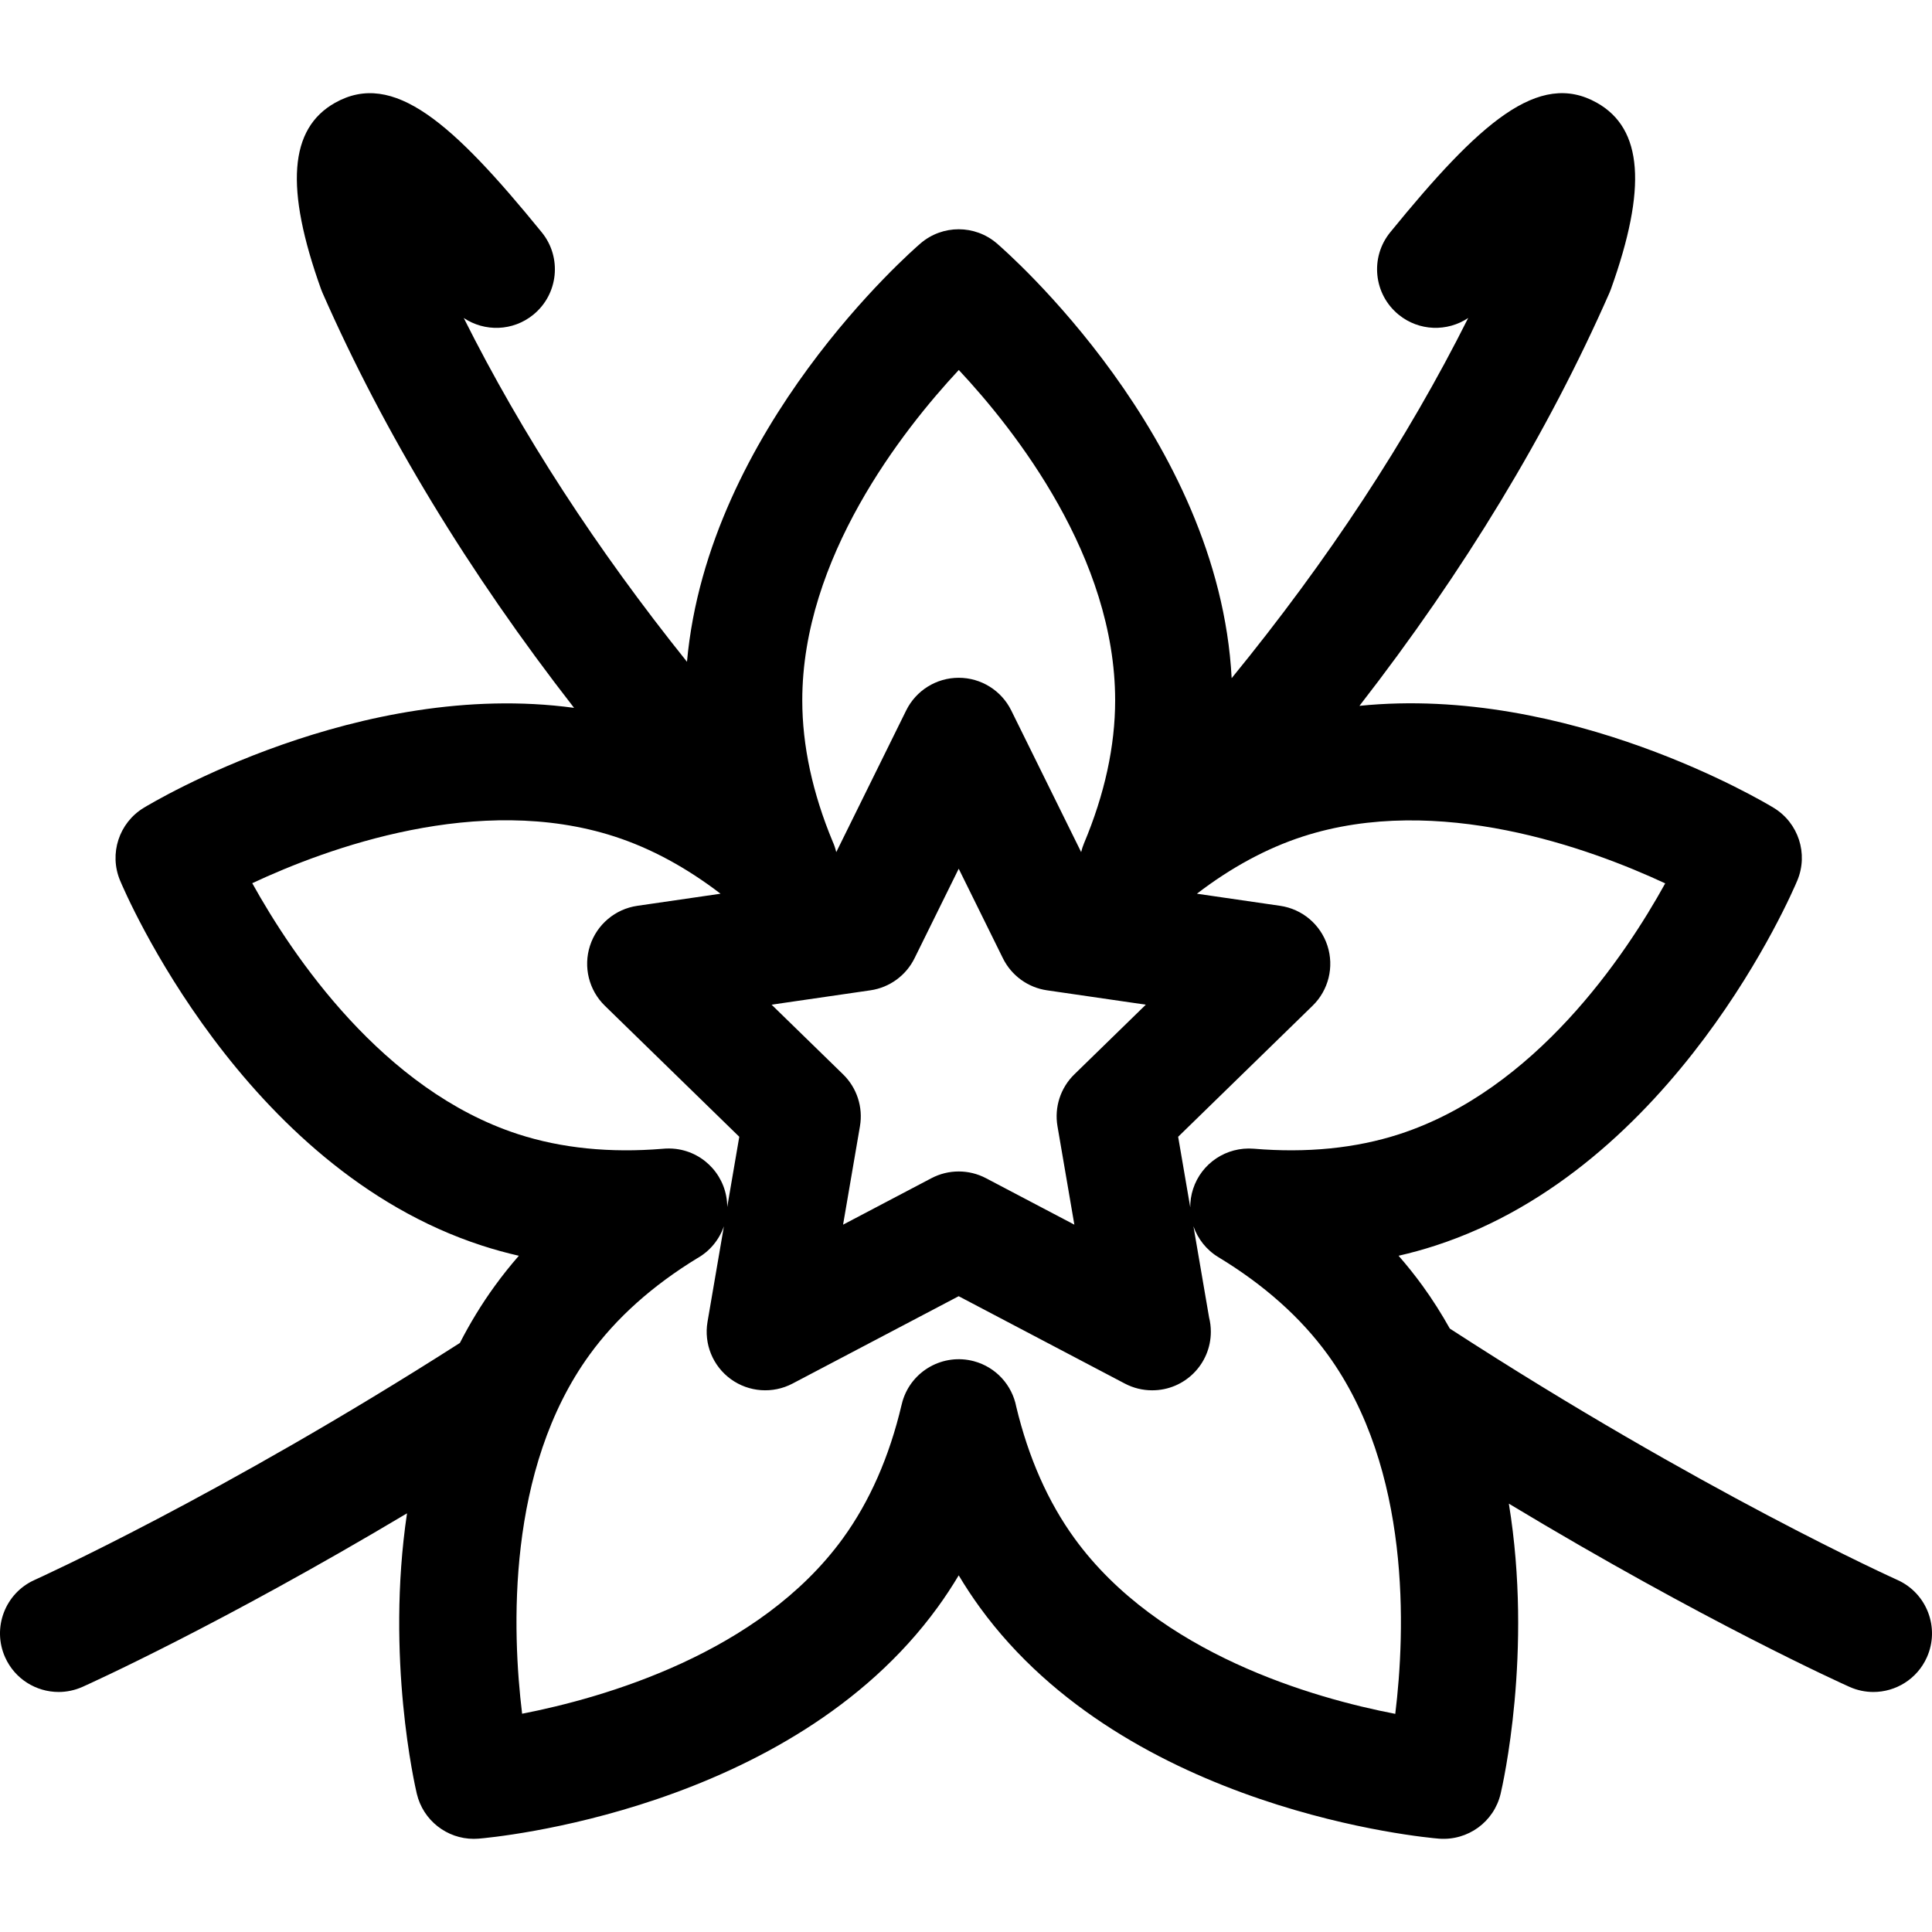 <?xml version="1.0"?>
<svg xmlns="http://www.w3.org/2000/svg" xmlns:xlink="http://www.w3.org/1999/xlink" version="1.1" id="Capa_1" x="0px" y="0px" viewBox="0 0 247.381 247.381" style="enable-background:new 0 0 247.381 247.381;" xml:space="preserve" width="512px" height="512px" class=""><g><g>
	<path d="M242.943,202.299c-0.252-0.112-25.186-11.355-57.303-32.184c-1.049-1.869-2.202-3.705-3.495-5.484   c-0.955-1.315-1.978-2.596-3.064-3.839c1.609-0.368,3.189-0.803,4.734-1.306c30.663-9.962,45.698-45.252,46.323-46.75   c1.428-3.419,0.145-7.367-3.02-9.294c-1.207-0.735-26.325-15.773-53.048-13.062c13.412-17.273,24.136-34.978,32.01-52.881   c0.071-0.161,0.137-0.325,0.195-0.491c4.641-12.958,4.072-20.533-1.788-23.84c-7.468-4.216-15.064,2.574-26.474,16.574   c-2.616,3.211-2.135,7.935,1.077,10.552c2.617,2.133,6.24,2.205,8.905,0.423c-7.802,15.58-17.945,31.011-30.288,46.12   c-1.608-30.875-28.872-54.645-30.066-55.67c-2.811-2.414-6.963-2.414-9.773,0c-1.167,1.003-27.213,23.727-29.903,53.571   C76.389,70.301,66.822,55.577,59.38,40.716c2.667,1.788,6.29,1.713,8.908-0.421c3.211-2.617,3.693-7.341,1.077-10.552   C57.958,15.741,50.361,8.959,42.892,13.168c-5.86,3.308-6.43,10.883-1.791,23.841c0.059,0.166,0.125,0.33,0.196,0.491   C49.211,55.491,60,73.281,73.506,90.637c-27.48-3.741-53.875,12.054-55.113,12.807c-3.165,1.928-4.448,5.877-3.02,9.296   c0.625,1.497,15.664,36.786,46.327,46.747c1.546,0.503,3.125,0.938,4.735,1.306c-1.086,1.243-2.107,2.523-3.063,3.839   c-1.716,2.36-3.198,4.815-4.489,7.326C28.23,191.559,4.674,202.193,4.435,202.3c-3.779,1.693-5.471,6.129-3.779,9.909   c1.247,2.785,3.983,4.438,6.85,4.438c1.024,0,2.065-0.211,3.061-0.656c0.848-0.38,17.591-7.928,41.548-22.219   c-2.746,18.503,1.011,34.877,1.256,35.91c0.808,3.404,3.848,5.77,7.293,5.77c0.203,0,0.408-0.008,0.614-0.024   c1.617-0.132,39.823-3.529,58.776-29.616c0.955-1.314,1.856-2.681,2.703-4.098c0.847,1.417,1.748,2.783,2.703,4.098   c18.955,26.089,57.161,29.484,58.778,29.616c3.707,0.288,7.053-2.141,7.907-5.745c0.25-1.057,4.161-18.143,1.055-37.148   c25.033,15.082,42.719,23.057,43.614,23.457c0.995,0.445,2.036,0.656,3.061,0.656c2.865,0,5.602-1.652,6.85-4.438   C248.417,208.429,246.724,203.991,242.943,202.299z M213.221,113.109c-5.138,9.302-16.646,26.461-34.039,32.111   c-5.575,1.811-11.855,2.438-18.652,1.865c-3.479-0.279-6.688,1.845-7.763,5.156c-0.252,0.775-0.366,1.568-0.362,2.35l-1.55-9.034   l17.216-16.78c2.044-1.993,2.779-4.974,1.897-7.689c-0.882-2.716-3.229-4.694-6.055-5.104l-10.657-1.549   c4.369-3.348,8.91-5.813,13.543-7.318C184.112,101.493,203.576,108.617,213.221,113.109z M135.404,144.207l2.161,12.604   l-11.318-5.951c-1.093-0.574-2.291-0.861-3.49-0.861c-1.199,0-2.398,0.287-3.49,0.861l-11.316,5.951l2.161-12.604   c0.417-2.433-0.39-4.915-2.157-6.639l-9.157-8.925l12.654-1.839c2.443-0.354,4.555-1.89,5.647-4.103l5.658-11.467l5.659,11.467   c1.093,2.214,3.204,3.748,5.647,4.103l12.654,1.839l-9.157,8.925C135.793,139.292,134.986,141.774,135.404,144.207z    M122.768,47.374c7.259,7.761,20.02,24.009,20.02,42.3c0,5.863-1.344,12.027-3.993,18.322c-0.154,0.365-0.268,0.738-0.36,1.111   l-8.952-18.14c-1.264-2.56-3.871-4.181-6.726-4.181c-2.855,0-5.462,1.621-6.726,4.181l-8.953,18.144   c-0.111-0.455-0.254-0.904-0.451-1.335c-2.589-6.219-3.901-12.308-3.901-18.102C102.726,71.468,115.515,55.159,122.768,47.374z    M66.334,145.221c-17.312-5.624-28.871-22.827-34.035-32.133c9.625-4.504,29.021-11.621,46.417-5.969   c4.634,1.506,9.176,3.969,13.545,7.316l-10.659,1.549c-2.825,0.41-5.173,2.389-6.055,5.104c-0.882,2.715-0.146,5.695,1.897,7.689   l17.216,16.78l-1.542,8.994c-0.003-3.771-2.81-6.968-6.567-7.438c-0.571-0.069-1.143-0.074-1.708-0.018   C78.096,147.653,71.868,147.02,66.334,145.221z M178.656,219.45c-10.434-2.013-30.309-7.656-41.061-22.456   c-3.398-4.678-5.912-10.358-7.472-16.886c-0.531-2.733-2.572-5.053-5.433-5.816c-3.917-1.039-7.954,1.216-9.118,5.097   c-0.053,0.177-0.1,0.354-0.139,0.534c-1.559,6.608-4.087,12.351-7.516,17.071c-10.695,14.721-30.611,20.4-41.062,22.439   c-1.292-10.575-2.044-31.269,8.65-45.986c3.399-4.68,8.03-8.829,13.767-12.334c1.597-0.891,2.814-2.353,3.421-4.096l-2.099,12.237   c-0.483,2.814,0.675,5.657,2.984,7.336c2.31,1.676,5.372,1.897,7.898,0.57l21.277-11.188l21.279,11.188   c1.098,0.577,2.296,0.861,3.489,0.861c0.008,0,0.015,0,0.022,0c4.142-0.001,7.498-3.358,7.498-7.5c0-0.629-0.077-1.239-0.223-1.823   l-2.003-11.676c0.56,1.606,1.658,3.023,3.197,3.954c5.839,3.533,10.547,7.729,13.993,12.471   C180.71,188.175,179.949,208.888,178.656,219.45z" data-original="#000000" class="active-path" fill="#000000"/>
</g></g> </svg>
